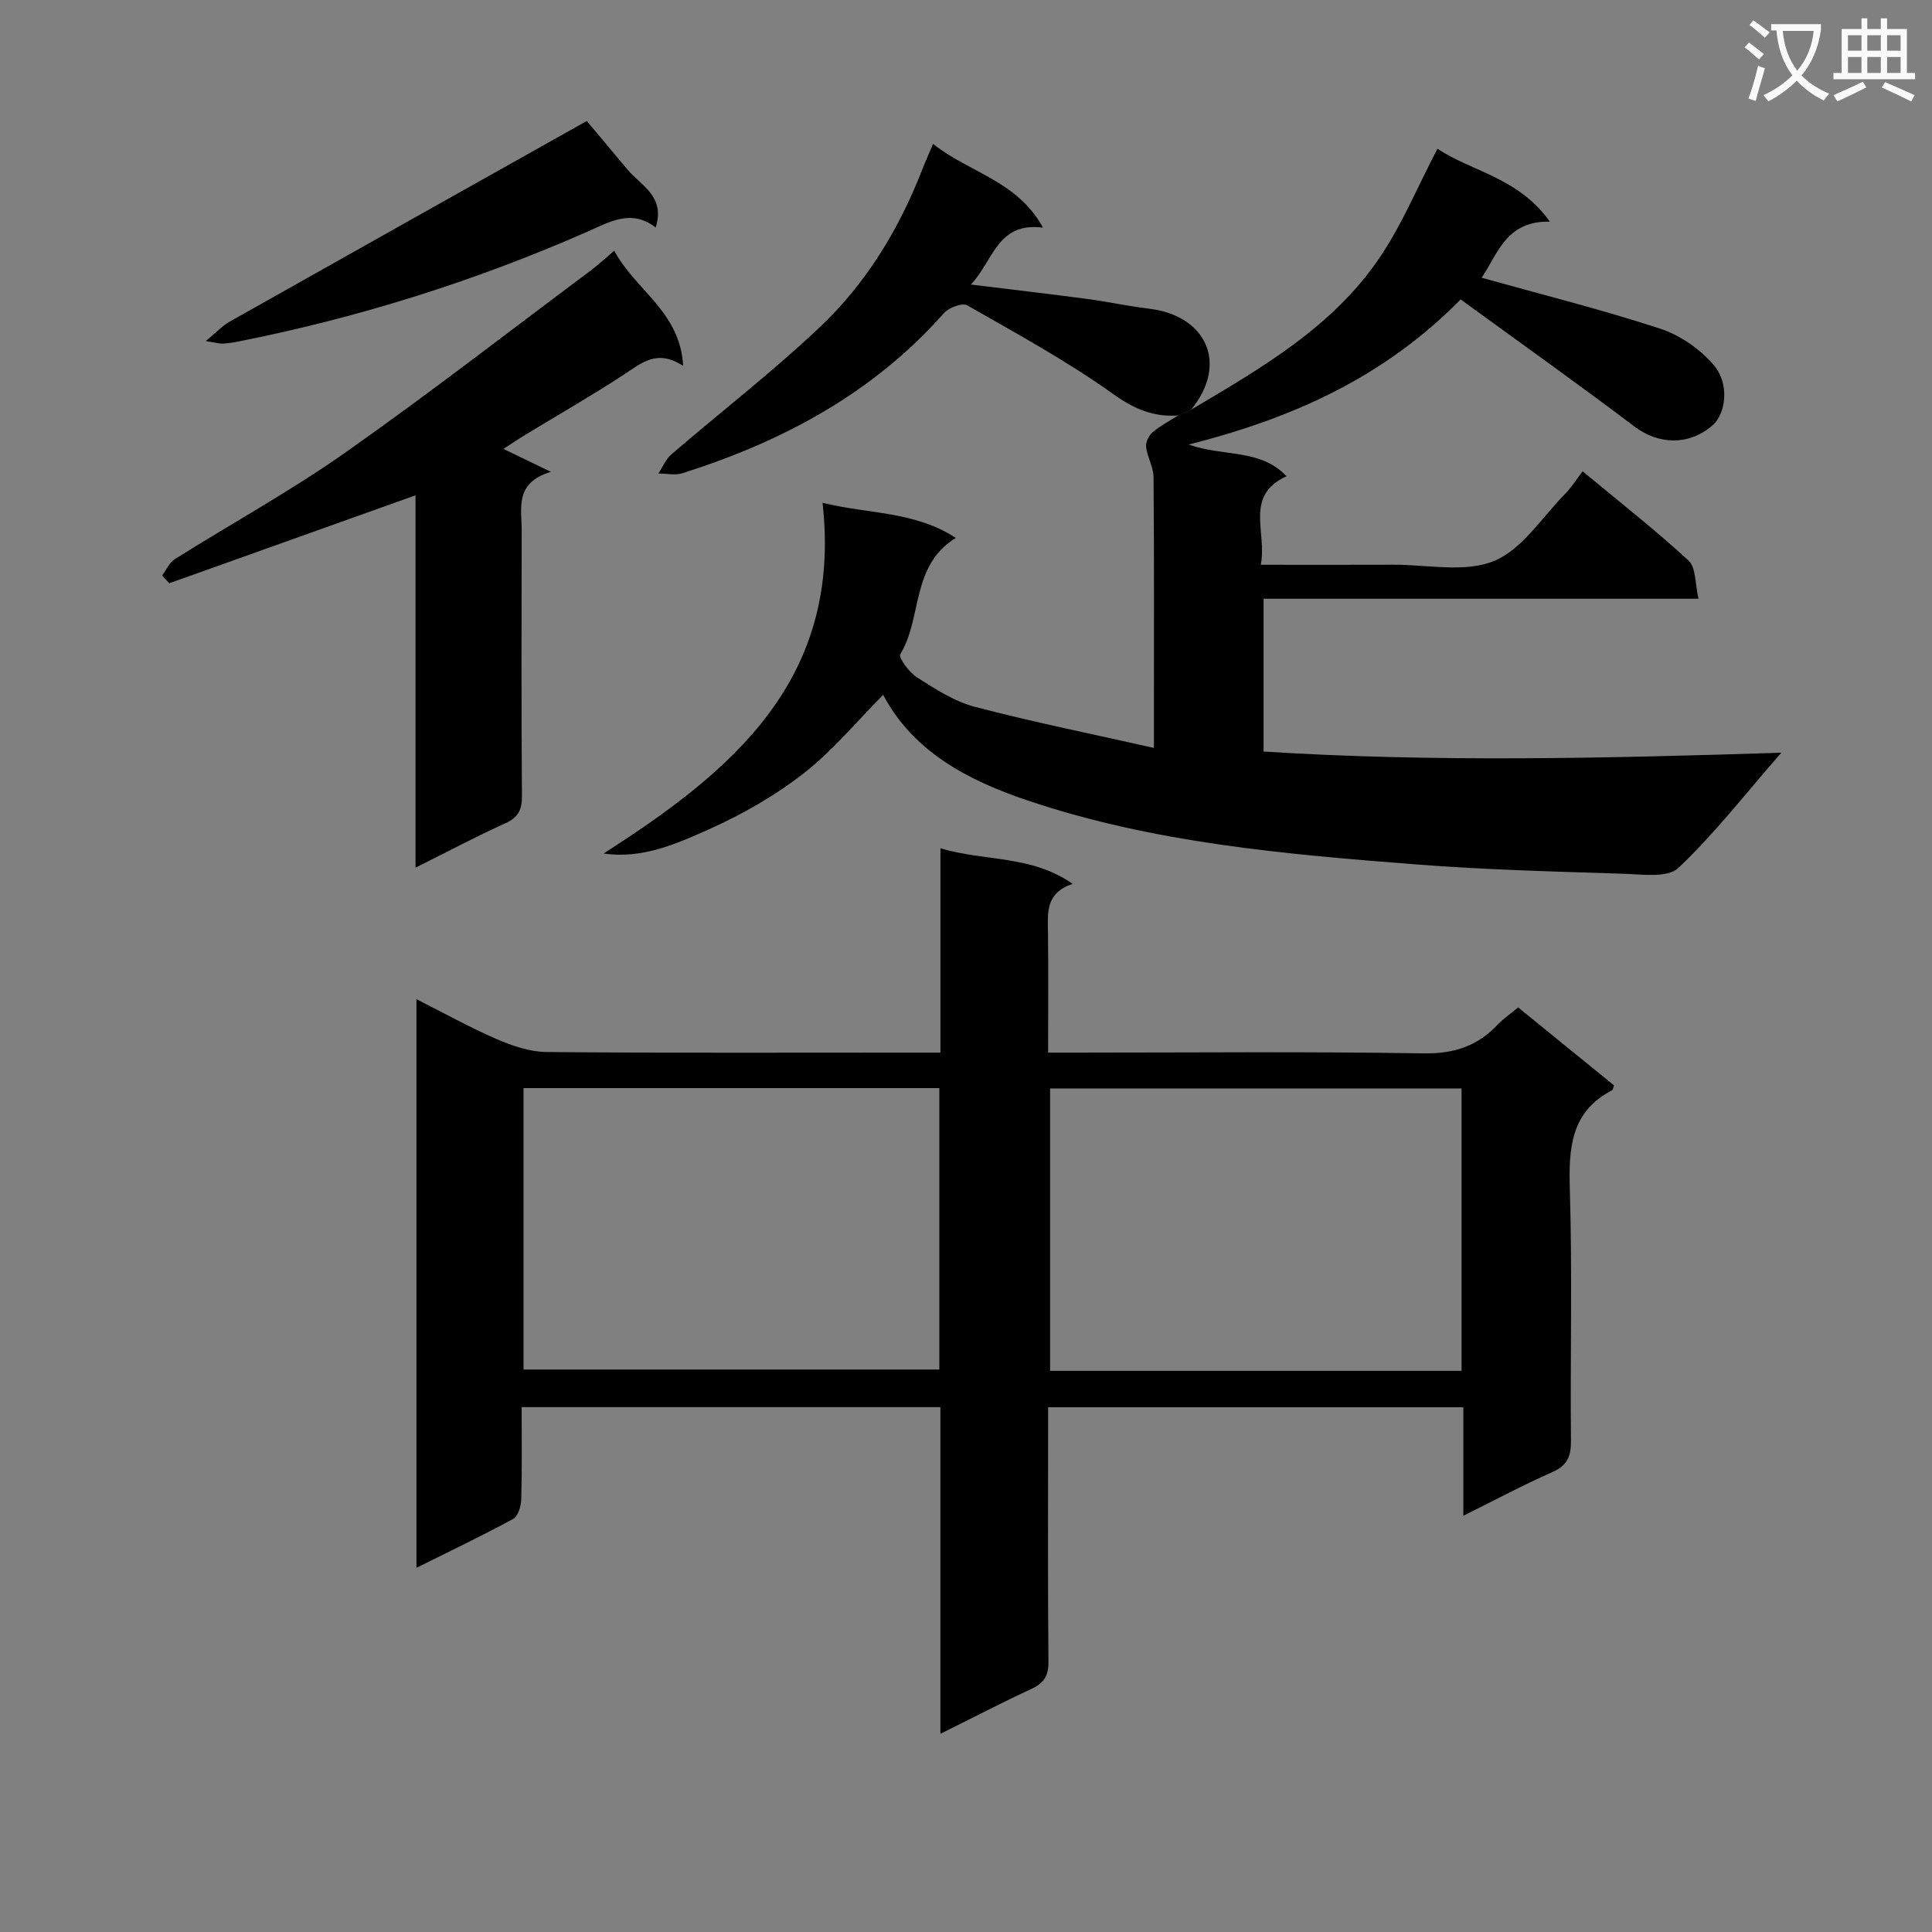 <svg enable-background="new 0 0 400 400" viewBox="0 0 400 400" xmlns="http://www.w3.org/2000/svg"><rect x="0" y="0" width="400" height="400" fill="#808080" stroke="none"/><path d="m362.1 8.8c1.1.8 2.1 1.6 3.1 2.4l-1 1.1c-1.3-1.1-2.3-2-3-2.5zm1.9 4.8c.5.2.9.4 1.4.5-.6 2.3-1.3 4.5-1.9 6.8l-1.5-.5c.8-2.1 1.4-4.3 2-6.8zm-1-9.4c1.3.9 2.4 1.8 3.4 2.5l-1 1.1c-1.4-1.2-2.4-2.1-3.2-2.6zm3.7 2.2v-1.4h10.3v1.2c-.5 3.6-1.8 6.8-4 9.4 1.5 1.6 3.4 2.8 5.7 3.8-.3.4-.7.8-1.1 1.4-2.3-1.1-4.1-2.5-5.6-4.1-1.6 1.6-3.6 3.1-5.9 4.3-.3-.5-.7-.9-1-1.3 2.4-1.1 4.4-2.5 6-4.1-1.9-2.5-3-5.6-3.3-9.3h-1.1zm8.8 0h-6.4c.3 3.3 1.3 6 3 8.2 2-2.3 3.1-5.1 3.4-8.2z" fill="#fafafb"/><path d="m385.3 3.8h1.3v2.2h2.8v-2.2h1.3v2.2h4.1v9.1h1.7v1.3h-16.9v-1.3h1.7v-9.1h4.1v-2.2zm.4 13.1.7 1.2c-1.8.9-3.8 1.9-6 2.9-.2-.4-.5-.8-.8-1.3 2.3-1 4.3-1.9 6.1-2.8zm-3.1-6.4h2.8v-3.2h-2.8zm0 4.6h2.8v-3.3h-2.8zm4-4.6h2.8v-3.2h-2.8zm0 4.6h2.8v-3.3h-2.8zm3.7 1.9c2.1.9 4.1 1.8 6.1 2.7l-.7 1.3c-2.2-1.1-4.2-2-6.1-2.9zm3.2-9.7h-2.8v3.2h2.8zm-2.8 7.8h2.8v-3.3h-2.8z" fill="#fafafb"/><g fill="#010000"><path d="m194.7 358.97c0-23.2 0-45.3 0-67.64-29.03 0-57.6 0-86.7 0 0 6.5.1 12.79-.08 19.07-.04 1.41-.65 3.52-1.67 4.07-6.37 3.47-12.94 6.6-20.03 10.13 0-39.53 0-78.34 0-117.73 5.75 2.9 11.09 5.88 16.67 8.29 3.23 1.4 6.86 2.62 10.32 2.65 25.16.22 50.32.12 75.48.12h6.02c0-14.1 0-27.84 0-42.3 9.23 2.76 18.73 1.34 27.37 7.36-5.63 1.9-5.16 5.93-5.11 9.93.11 8.13.03 16.27.03 25.01h5.71c23.99 0 47.99-.24 71.98.16 6.36.11 11.24-1.52 15.46-6.02 1.12-1.19 2.52-2.13 4.17-3.49 6.74 5.48 13.37 10.87 19.85 16.14-.25.7-.26.92-.36.98-8.63 4.46-9.05 12.02-8.79 20.6.52 17.31.07 34.66.23 51.98.03 3.24-.75 5.13-3.87 6.51-6.03 2.66-11.86 5.78-18.41 9.03 0-7.95 0-15.06 0-22.46-28.64 0-56.89 0-85.97 0v5.14c0 15.83-.08 31.66.07 47.49.03 2.92-.88 4.47-3.52 5.68-6.01 2.77-11.88 5.84-18.85 9.3zm-86.31-133.69v58.27h86.09c0-19.61 0-38.83 0-58.27-28.77 0-57.21 0-86.09 0zm194.21 58.54c0-19.81 0-39.17 0-58.47-28.65 0-56.9 0-85.19 0v58.47z"/><path d="m246.61 84.82c14.63-8.67 29.5-17.22 39.22-31.76 4.54-6.79 7.72-14.48 11.78-22.27 6.91 4.66 16.77 5.94 23.27 15.1-9.16-.22-10.86 6.91-14.13 11.61 12.28 3.43 24.72 6.55 36.9 10.52 4.13 1.34 8.28 4.21 11.12 7.5 3.39 3.93 2.58 10.18-.27 12.6-4.93 4.2-11.17 3.92-16.1.19-11.77-8.89-23.8-17.44-35.99-26.32-15.91 16.17-34.8 24.6-56.32 30.05 7.36 2.58 14.83.81 20.26 6.56-8.82 4.06-3.97 11.57-5.32 18.33 9.62 0 18.57.03 27.51-.01 6.99-.03 14.73 1.7 20.75-.76 5.84-2.38 9.96-9.05 14.75-13.91 1.28-1.3 2.26-2.89 3.63-4.67 7.87 6.54 15.16 12.24 21.94 18.5 1.54 1.42 1.31 4.77 2.05 7.88-30.42 0-60.01 0-90.05 0v31.64c35.24 2.23 70.55 1.41 107.19.24-7.62 8.73-13.92 16.88-21.33 23.87-2.22 2.1-7.53 1.31-11.41 1.19-14.29-.46-28.6-.82-42.85-1.93-27.16-2.11-54.36-4.45-80.39-13.22-12.25-4.13-23.65-9.97-29.97-21.89-5.51 5.54-10.48 11.61-16.52 16.3-5.98 4.65-12.77 8.52-19.71 11.61-6.68 2.98-13.67 6.1-21.66 4.94 26.59-17.02 49.46-35.93 45.34-72.61 9.59 2.36 19.04 1.7 27.59 7.27-9.38 5.78-6.89 16.54-11.5 24.08-.42.69 1.86 3.78 3.48 4.81 3.77 2.38 7.7 4.96 11.93 6.07 11.99 3.15 24.16 5.6 37.11 8.52 0-3.02 0-4.8 0-6.58 0-16.5.06-33-.08-49.49-.02-2.07-1.28-4.11-1.54-6.22-.12-.97.54-2.39 1.32-3.05 1.62-1.37 3.55-2.37 5.35-3.52.9-.38 1.78-.78 2.65-1.17z"/><path d="m127.17 51.91c4.36 8.18 13.66 12.6 14.27 23.85-5.41-3.56-8.64-.59-12.28 1.8-6.67 4.37-13.61 8.33-20.43 12.48-1.51.92-2.97 1.91-4.5 2.9 3.04 1.47 5.76 2.79 9.82 4.75-7.59 2.29-6.03 7.54-6.04 12.14-.04 18.32-.08 36.64.05 54.96.02 2.85-.75 4.44-3.44 5.66-6.01 2.72-11.84 5.82-18.59 9.19 0-26.17 0-51.62 0-77.09-17.41 6.22-34.2 12.21-50.99 18.21-.49-.54-.98-1.07-1.47-1.61.86-1.15 1.49-2.67 2.63-3.39 11.68-7.34 23.82-14.01 35.09-21.92 17.25-12.12 33.91-25.06 50.81-37.68 1.58-1.17 3.01-2.51 5.07-4.25z"/><path d="m246.61 84.82c-.88.4-1.75.79-2.63 1.19-5.14.38-9.15-1.31-13.55-4.46-9.56-6.83-19.96-12.5-30.19-18.34-1.01-.58-3.8.48-4.81 1.62-14.69 16.6-33.39 26.57-54.16 33.15-1.51.48-3.3.05-4.96.05.9-1.35 1.55-2.98 2.73-3.99 10.21-8.78 20.9-17.04 30.67-26.28 9.52-8.99 16.32-20.11 21.12-32.37.65-1.67 1.39-3.31 2.35-5.6 7.46 5.97 17.42 7.58 22.75 17.34-9.54-1.23-10.25 6.93-14.93 11.78 8.47 1.04 16.31 1.95 24.13 2.99 4.27.57 8.5 1.5 12.78 2.01 11.67 1.39 16.58 11.21 8.7 20.91z"/><path d="m42.6 70.62c2.25-1.86 3.44-3.17 4.9-4 24.74-13.94 49.5-27.83 73.99-41.57 2.52 3.01 5.45 6.52 8.39 10.02 2.82 3.37 7.92 5.54 5.87 12.03-5.06-3.92-9.6-1.12-14.25.92-23.31 10.23-47.45 17.81-72.43 22.74-.97.19-1.97.33-2.96.38-.62.03-1.26-.17-3.51-.52z"/></g></svg>